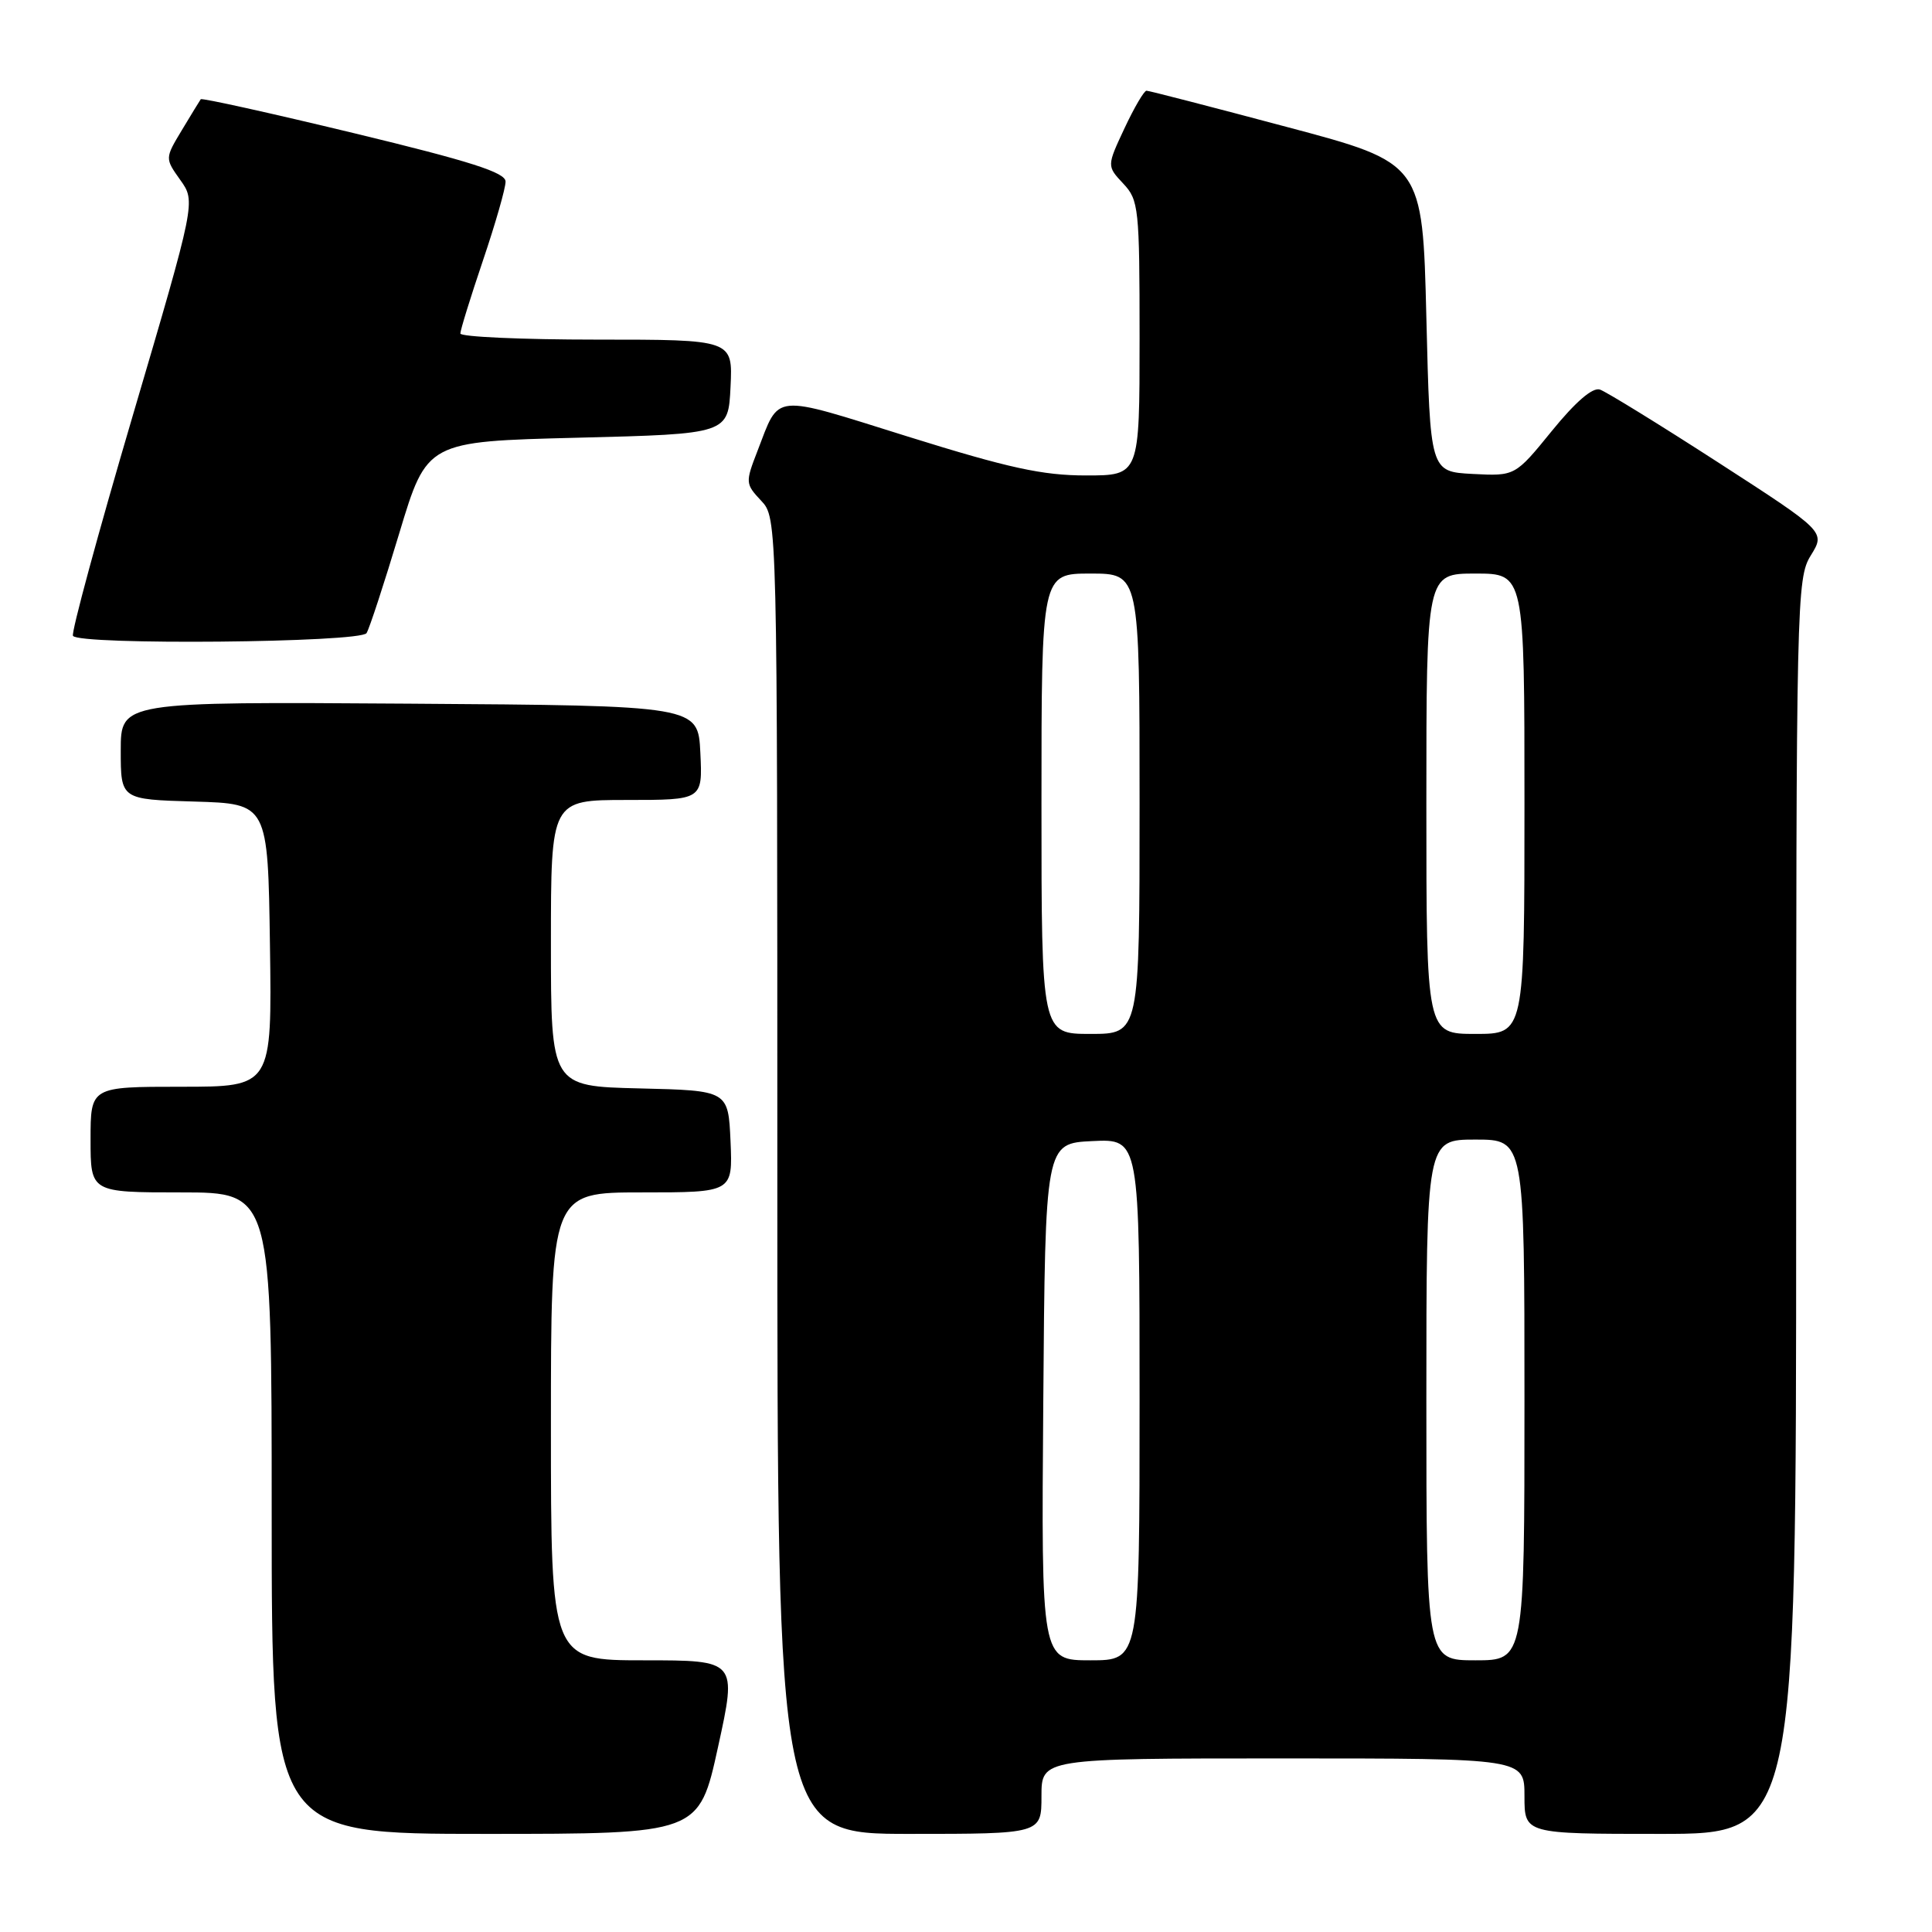<?xml version="1.0" encoding="UTF-8" standalone="no"?>
<!DOCTYPE svg PUBLIC "-//W3C//DTD SVG 1.1//EN" "http://www.w3.org/Graphics/SVG/1.1/DTD/svg11.dtd" >
<svg xmlns="http://www.w3.org/2000/svg" xmlns:xlink="http://www.w3.org/1999/xlink" version="1.1" viewBox="0 0 256 256">
 <g >
 <path fill="currentColor"
d=" M 95.14 231.50 C 97.66 220.00 97.66 220.00 85.33 220.00 C 73.00 220.00 73.00 220.00 73.00 189.00 C 73.00 158.00 73.00 158.00 85.05 158.00 C 97.09 158.00 97.09 158.00 96.80 151.25 C 96.50 144.50 96.50 144.50 84.75 144.22 C 73.00 143.94 73.00 143.94 73.00 124.97 C 73.00 106.00 73.00 106.00 83.05 106.00 C 93.10 106.00 93.10 106.00 92.80 99.75 C 92.50 93.50 92.50 93.50 54.25 93.24 C 16.00 92.98 16.00 92.98 16.00 99.45 C 16.00 105.93 16.00 105.93 25.75 106.21 C 35.50 106.50 35.50 106.50 35.77 125.25 C 36.04 144.00 36.04 144.00 24.02 144.00 C 12.00 144.00 12.00 144.00 12.00 151.00 C 12.00 158.00 12.00 158.00 24.00 158.00 C 36.00 158.00 36.00 158.00 36.00 200.50 C 36.00 243.00 36.00 243.00 64.31 243.00 C 92.62 243.00 92.62 243.00 95.14 231.50 Z  M 138.00 238.00 C 138.00 233.00 138.00 233.00 170.00 233.00 C 202.00 233.00 202.00 233.00 202.00 238.00 C 202.00 243.00 202.00 243.00 220.00 243.00 C 238.00 243.00 238.00 243.00 238.00 159.87 C 238.00 79.35 238.06 76.64 239.94 73.60 C 241.88 70.46 241.88 70.46 227.69 61.29 C 219.89 56.25 212.82 51.90 212.00 51.62 C 211.03 51.29 208.77 53.24 205.63 57.10 C 200.76 63.09 200.76 63.09 195.13 62.80 C 189.50 62.50 189.50 62.50 189.00 42.05 C 188.50 21.60 188.50 21.60 170.50 16.82 C 160.60 14.18 152.24 12.02 151.92 12.02 C 151.60 12.01 150.29 14.25 149.00 17.00 C 146.66 22.00 146.66 22.00 148.83 24.32 C 150.89 26.51 151.00 27.53 151.00 44.81 C 151.00 63.00 151.00 63.00 143.90 63.00 C 138.15 63.00 133.65 62.02 120.30 57.85 C 102.07 52.15 103.36 52.03 100.36 59.78 C 98.75 63.93 98.77 64.12 100.85 66.34 C 103.00 68.63 103.00 68.63 103.00 155.81 C 103.00 243.00 103.00 243.00 120.50 243.00 C 138.00 243.00 138.00 243.00 138.00 238.00 Z  M 48.57 83.89 C 48.95 83.28 50.90 77.32 52.91 70.64 C 56.57 58.50 56.57 58.50 76.53 58.00 C 96.50 57.50 96.50 57.50 96.80 51.25 C 97.10 45.00 97.10 45.00 79.05 45.00 C 69.12 45.00 61.00 44.63 61.00 44.19 C 61.00 43.74 62.35 39.38 64.00 34.50 C 65.65 29.62 67.00 24.92 66.99 24.06 C 66.99 22.86 62.37 21.38 46.92 17.65 C 35.89 14.99 26.74 12.96 26.60 13.15 C 26.46 13.34 25.34 15.18 24.10 17.24 C 21.85 20.98 21.85 20.98 23.89 23.85 C 25.94 26.72 25.94 26.72 17.58 55.11 C 12.98 70.72 9.42 83.84 9.67 84.25 C 10.42 85.51 47.78 85.16 48.57 83.89 Z  M 138.24 185.75 C 138.50 151.50 138.50 151.50 144.75 151.20 C 151.00 150.90 151.00 150.90 151.00 185.45 C 151.00 220.00 151.00 220.00 144.49 220.00 C 137.97 220.00 137.97 220.00 138.24 185.75 Z  M 189.00 185.50 C 189.00 151.00 189.00 151.00 195.50 151.00 C 202.00 151.00 202.00 151.00 202.00 185.50 C 202.00 220.00 202.00 220.00 195.50 220.00 C 189.00 220.00 189.00 220.00 189.00 185.50 Z  M 138.00 106.50 C 138.00 76.00 138.00 76.00 144.50 76.00 C 151.00 76.00 151.00 76.00 151.00 106.50 C 151.00 137.00 151.00 137.00 144.50 137.00 C 138.00 137.00 138.00 137.00 138.00 106.50 Z  M 189.00 106.50 C 189.00 76.00 189.00 76.00 195.50 76.00 C 202.00 76.00 202.00 76.00 202.00 106.50 C 202.00 137.00 202.00 137.00 195.50 137.00 C 189.00 137.00 189.00 137.00 189.00 106.50 Z "/>
</g>
</svg>